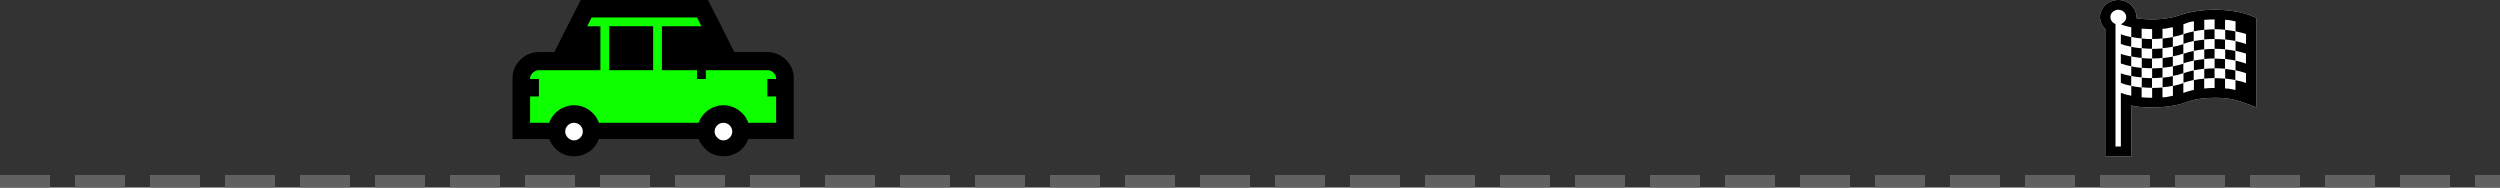 <svg width="400" height="30" viewBox="0 0 400 30" fill="none" xmlns="http://www.w3.org/2000/svg">
<rect x="0" y="0" width="400" height="30" fill="#333333" stroke="none"/>
<g id="track-svg-plainSVG-new-road-size 1" clip-path="url(#clip0_205_94)">
<path id="race-road" d="M0 29H400" stroke="#616161" stroke-width="2" stroke-dasharray="8 4"/>
<g id="race-car-picture">
<g id="g946">
<path id="path839" d="M88.691 8.333H86.226C85.639 8.333 85.091 8.443 84.583 8.662C84.074 8.881 83.63 9.184 83.252 9.571C82.861 9.945 82.554 10.383 82.333 10.886C82.111 11.388 82 11.93 82 12.51V22.235H87.87C88.026 22.648 88.241 23.021 88.515 23.357C88.776 23.704 89.076 24.001 89.415 24.246C89.754 24.491 90.133 24.678 90.55 24.807C90.967 24.936 91.398 25 91.841 25C92.754 25 93.57 24.749 94.287 24.246C94.991 23.756 95.5 23.086 95.813 22.235H111.778C111.935 22.648 112.15 23.021 112.424 23.357C112.685 23.705 112.985 24.001 113.324 24.246C113.663 24.491 114.041 24.678 114.459 24.807C114.876 24.936 115.307 25 115.75 25C116.663 25 117.478 24.749 118.196 24.246C118.9 23.756 119.409 23.086 119.722 22.235H127V12.51C127 11.93 126.889 11.389 126.667 10.886C126.446 10.383 126.146 9.945 125.767 9.571C125.376 9.184 124.926 8.881 124.417 8.662C123.909 8.443 123.361 8.334 122.774 8.334H117.491C116.787 6.928 116.089 5.536 115.398 4.157C114.693 2.778 113.983 1.392 113.265 0H92.917C92.2 1.392 91.496 2.778 90.804 4.157C90.1 5.536 89.396 6.928 88.691 8.333Z" fill="black"/>
<path id="path850" d="M115.75 19.648C116.141 19.648 116.474 19.785 116.748 20.058C117.022 20.332 117.159 20.664 117.159 21.055C117.159 21.432 117.022 21.758 116.748 22.031C116.461 22.317 116.128 22.461 115.75 22.461C115.372 22.461 115.046 22.317 114.772 22.031C114.485 21.758 114.341 21.432 114.341 21.055C114.341 20.664 114.478 20.332 114.752 20.058C115.026 19.785 115.359 19.648 115.75 19.648Z" fill="white"/>
<path id="path848" d="M91.841 19.648C92.233 19.648 92.565 19.785 92.839 20.058C93.113 20.332 93.25 20.664 93.25 21.055C93.25 21.432 93.113 21.758 92.839 22.031C92.552 22.317 92.22 22.461 91.841 22.461C91.463 22.461 91.137 22.317 90.863 22.031C90.576 21.758 90.433 21.432 90.433 21.055C90.433 20.664 90.57 20.332 90.844 20.058C91.117 19.785 91.45 19.648 91.841 19.648Z" fill="white"/>
<path id="path844" d="M86.226 12.636H84.817V12.558C84.817 12.389 84.856 12.226 84.935 12.07C85.013 11.901 85.117 11.758 85.248 11.64C85.378 11.51 85.528 11.412 85.698 11.347C85.854 11.269 86.017 11.23 86.187 11.23H96.067V4.199H93.954L94.659 2.793H111.524L112.228 4.199H105.909V11.23H111.524V12.636H112.933V11.23H122.774C123.165 11.23 123.498 11.367 123.772 11.64C124.046 11.914 124.183 12.246 124.183 12.636H122.774V15.43H124.183V19.648H119.722C119.578 19.232 119.376 18.847 119.115 18.496C118.841 18.157 118.528 17.864 118.176 17.617C117.824 17.37 117.446 17.181 117.041 17.051C116.624 16.907 116.193 16.836 115.75 16.836C115.307 16.836 114.883 16.907 114.478 17.051C114.061 17.181 113.676 17.37 113.324 17.617C112.972 17.864 112.665 18.157 112.404 18.496C112.13 18.847 111.922 19.232 111.778 19.648H95.833C95.676 19.232 95.467 18.847 95.207 18.496C94.933 18.157 94.626 17.864 94.287 17.617C93.935 17.37 93.556 17.181 93.152 17.051C92.735 16.907 92.298 16.836 91.841 16.836C91.398 16.836 90.974 16.907 90.57 17.051C90.152 17.181 89.767 17.37 89.415 17.617C89.063 17.864 88.757 18.157 88.496 18.496C88.222 18.847 88.013 19.232 87.87 19.648H84.817V15.43H86.226L86.226 12.636Z" fill="#0EFF00"/>
<path id="path846" d="M104.5 4.199H97.476V11.23H104.5V4.199Z" fill="black"/>
</g>
</g>
<g id="g1643">
<path id="path956-4" d="M354.327 1.554C354.744 1.554 355.2 1.572 355.694 1.608C356.188 1.637 356.686 1.687 357.188 1.76C357.698 1.832 358.192 1.926 358.671 2.042C359.15 2.151 359.583 2.281 359.969 2.433L361 2.846V17.166L360.606 17.014C360.027 16.789 359.502 16.593 359.03 16.427C358.559 16.253 358.088 16.108 357.617 15.992C357.146 15.876 356.648 15.789 356.123 15.731C355.605 15.674 355.007 15.645 354.327 15.645C353.98 15.645 353.616 15.656 353.238 15.678C352.867 15.701 352.493 15.738 352.114 15.787C351.736 15.838 351.365 15.907 351.002 15.994C350.639 16.073 350.296 16.175 349.971 16.298C349.562 16.457 349.122 16.595 348.65 16.711C348.179 16.82 347.697 16.91 347.202 16.983C346.708 17.055 346.214 17.109 345.72 17.145C345.233 17.174 344.77 17.189 344.329 17.189C343.773 17.189 343.213 17.171 342.65 17.135C342.093 17.091 341.545 17.008 341.005 16.885V25.001H336.846V4.629C336.575 4.376 336.367 4.086 336.22 3.76C336.073 3.427 336 3.079 336 2.717C336 2.341 336.077 1.989 336.232 1.663C336.386 1.33 336.595 1.04 336.857 0.794C337.128 0.548 337.437 0.356 337.784 0.218C338.139 0.073 338.518 0.001 338.919 0.001C339.336 0.001 339.723 0.077 340.078 0.229C340.433 0.374 340.742 0.573 341.005 0.827C341.267 1.08 341.472 1.377 341.619 1.718C341.773 2.051 341.85 2.41 341.85 2.793C341.85 2.829 341.843 2.869 341.828 2.913C342.646 3.043 343.48 3.108 344.33 3.108C344.832 3.108 345.334 3.086 345.836 3.043C346.338 3 346.832 2.927 347.319 2.826C347.744 2.746 348.157 2.637 348.558 2.5C348.96 2.362 349.369 2.235 349.786 2.12C350.52 1.924 351.269 1.783 352.034 1.696C352.798 1.602 353.562 1.554 354.327 1.554Z" fill="white"/>
<g id="race-flag">
<path id="path956" d="M354.327 1.554C354.744 1.554 355.2 1.572 355.694 1.608C356.188 1.637 356.687 1.688 357.189 1.76C357.698 1.832 358.193 1.927 358.671 2.042C359.15 2.151 359.583 2.281 359.969 2.434L361 2.846V17.166L360.606 17.014C360.027 16.79 359.502 16.594 359.03 16.427C358.559 16.254 358.088 16.109 357.617 15.993C357.146 15.877 356.648 15.79 356.123 15.732C355.605 15.674 355.007 15.645 354.327 15.645C353.98 15.645 353.617 15.656 353.238 15.678C352.867 15.7 352.493 15.736 352.114 15.787C351.736 15.837 351.365 15.906 351.002 15.993C350.639 16.073 350.296 16.174 349.971 16.297C349.562 16.456 349.122 16.594 348.651 16.71C348.179 16.819 347.697 16.909 347.202 16.982C346.708 17.054 346.214 17.108 345.72 17.145C345.233 17.174 344.77 17.188 344.329 17.188C343.773 17.188 343.213 17.17 342.65 17.134C342.094 17.09 341.545 17.007 341.005 16.884V25H336.846V4.628C336.575 4.375 336.367 4.085 336.22 3.759C336.073 3.426 336 3.078 336 2.716C336 2.34 336.077 1.988 336.232 1.662C336.386 1.329 336.595 1.039 336.857 0.793C337.127 0.547 337.436 0.355 337.784 0.217C338.139 0.072 338.518 6.10352e-05 338.919 6.10352e-05C339.336 6.10352e-05 339.722 0.076 340.078 0.228C340.433 0.373 340.742 0.572 341.005 0.826C341.267 1.079 341.472 1.376 341.619 1.717C341.773 2.05 341.85 2.408 341.85 2.792C341.85 2.828 341.843 2.868 341.827 2.912C342.646 3.042 343.48 3.107 344.329 3.107C344.831 3.107 345.333 3.086 345.835 3.042C346.337 2.999 346.832 2.926 347.318 2.825C347.743 2.745 348.156 2.637 348.558 2.499C348.959 2.361 349.369 2.234 349.786 2.119C350.52 1.923 351.269 1.782 352.033 1.695C352.798 1.601 353.562 1.554 354.327 1.554ZM359.366 5.443C359.096 5.349 358.818 5.269 358.532 5.204C358.254 5.132 357.972 5.067 357.687 5.009V3.422L357.559 3.39C357.304 3.332 357.046 3.281 356.783 3.238C356.528 3.194 356.27 3.173 356.007 3.173V4.759C355.729 4.73 355.451 4.708 355.173 4.694C354.895 4.672 354.617 4.661 354.339 4.661V3.107C354.061 3.107 353.783 3.115 353.505 3.129C353.234 3.143 352.96 3.158 352.682 3.173V4.759C352.396 4.788 352.114 4.82 351.836 4.857C351.566 4.893 351.296 4.943 351.025 5.009V3.411C350.74 3.433 350.45 3.491 350.157 3.585C349.871 3.68 349.601 3.777 349.346 3.879V5.443C349.075 5.552 348.797 5.642 348.512 5.715C348.234 5.787 347.952 5.852 347.666 5.91V4.368C347.419 4.382 347.164 4.425 346.901 4.498C346.639 4.563 346.384 4.596 346.137 4.596C346.114 4.596 346.09 4.596 346.067 4.596C346.044 4.589 346.021 4.585 345.998 4.585V6.15C345.727 6.179 345.453 6.2 345.175 6.215C344.897 6.229 344.619 6.237 344.341 6.237V4.661C344.055 4.661 343.773 4.65 343.495 4.629C343.217 4.6 342.939 4.585 342.661 4.585V6.15C342.383 6.121 342.105 6.088 341.827 6.052C341.549 6.008 341.275 5.961 341.005 5.91V4.368C340.719 4.31 340.437 4.245 340.159 4.172C339.881 4.093 339.607 3.995 339.336 3.879C339.584 3.77 339.788 3.614 339.95 3.412C340.113 3.202 340.194 2.97 340.194 2.716C340.194 2.557 340.159 2.408 340.09 2.271C340.02 2.126 339.927 2.003 339.811 1.901C339.696 1.793 339.561 1.709 339.406 1.651C339.252 1.586 339.089 1.554 338.919 1.554C338.75 1.554 338.587 1.586 338.433 1.651C338.286 1.709 338.155 1.793 338.039 1.901C337.923 2.003 337.831 2.126 337.761 2.271C337.699 2.408 337.668 2.557 337.668 2.716C337.668 2.97 337.742 3.198 337.889 3.401C338.035 3.596 338.232 3.745 338.479 3.846V23.446H339.337V14.863C339.607 14.965 339.881 15.052 340.159 15.124C340.437 15.196 340.719 15.261 341.005 15.319V13.755C341.275 13.806 341.549 13.853 341.827 13.896C342.105 13.932 342.383 13.969 342.661 14.005V15.569C342.947 15.591 343.229 15.609 343.507 15.624C343.785 15.638 344.063 15.645 344.341 15.645V14.07C344.89 14.07 345.442 14.048 345.998 14.005V15.569H346.044C346.307 15.569 346.577 15.54 346.855 15.482C347.141 15.425 347.411 15.37 347.666 15.319V13.755C347.952 13.697 348.234 13.632 348.512 13.559C348.79 13.487 349.064 13.4 349.334 13.299V14.863C349.396 14.841 349.504 14.805 349.659 14.755C349.821 14.697 349.991 14.642 350.168 14.591C350.346 14.541 350.512 14.497 350.667 14.461C350.829 14.418 350.941 14.396 351.003 14.396C351.003 14.396 351.003 14.389 351.003 14.374C351.01 14.353 351.014 14.295 351.014 14.2C351.021 14.099 351.025 13.943 351.025 13.733C351.025 13.516 351.025 13.212 351.025 12.821C351.573 12.697 352.122 12.621 352.67 12.592V14.157C352.755 14.157 352.844 14.153 352.936 14.146C353.029 14.132 353.118 14.121 353.203 14.114C353.388 14.1 353.574 14.089 353.759 14.081C353.952 14.074 354.145 14.071 354.338 14.071V12.506C354.616 12.506 354.894 12.514 355.172 12.528C355.45 12.535 355.728 12.557 356.006 12.593V14.158H356.099C356.354 14.158 356.617 14.183 356.887 14.234C357.165 14.284 357.428 14.339 357.675 14.397V12.832C357.968 12.89 358.254 12.952 358.532 13.017C358.818 13.082 359.092 13.176 359.355 13.3V11.702C359.084 11.608 358.81 11.525 358.532 11.452C358.254 11.38 357.972 11.311 357.686 11.246V9.703C357.972 9.761 358.254 9.83 358.532 9.91C358.81 9.982 359.084 10.069 359.355 10.17V8.573C359.084 8.479 358.81 8.399 358.532 8.334C358.254 8.262 357.972 8.197 357.686 8.139V6.574C357.972 6.639 358.254 6.708 358.532 6.781C358.81 6.853 359.084 6.944 359.355 7.052L359.366 5.443ZM354.339 6.258C354.617 6.258 354.895 6.265 355.173 6.28C355.451 6.294 355.729 6.316 356.007 6.345V7.888C355.729 7.859 355.451 7.837 355.173 7.823C354.895 7.808 354.617 7.801 354.339 7.801V6.258ZM354.339 9.376C354.617 9.376 354.895 9.387 355.173 9.409C355.451 9.423 355.729 9.441 356.007 9.463V10.995C355.729 10.973 355.451 10.955 355.173 10.941C354.895 10.927 354.617 10.919 354.339 10.919V9.376ZM339.336 8.616C339.607 8.717 339.881 8.801 340.159 8.866C340.437 8.924 340.715 8.982 340.993 9.04V10.604C340.715 10.546 340.437 10.481 340.159 10.409C339.881 10.336 339.607 10.253 339.336 10.159V8.616ZM339.336 11.734C339.607 11.835 339.881 11.919 340.159 11.984C340.437 12.049 340.715 12.111 340.993 12.169V13.733C340.715 13.668 340.433 13.603 340.147 13.538C339.869 13.465 339.599 13.367 339.336 13.244V11.734ZM344.341 10.941C344.619 10.941 344.893 10.934 345.164 10.919C345.442 10.905 345.72 10.887 345.998 10.865V12.397C345.727 12.426 345.453 12.451 345.175 12.473C344.897 12.488 344.619 12.495 344.341 12.495V10.941ZM341.005 7.497C341.275 7.548 341.549 7.595 341.827 7.638C342.105 7.674 342.383 7.703 342.661 7.725V9.279C342.383 9.25 342.105 9.213 341.827 9.17C341.549 9.126 341.275 9.079 341.005 9.029V7.497ZM339.336 5.487C339.607 5.588 339.881 5.675 340.159 5.748C340.437 5.813 340.715 5.874 340.993 5.932V7.475C340.715 7.417 340.437 7.356 340.159 7.29C339.881 7.218 339.607 7.127 339.336 7.019V5.487ZM347.666 10.615L347.828 10.582C348.083 10.524 348.334 10.466 348.581 10.409C348.836 10.351 349.087 10.275 349.334 10.18V11.701C349.064 11.803 348.79 11.89 348.512 11.962C348.234 12.027 347.952 12.089 347.666 12.147L347.666 10.615ZM352.682 11.028C352.952 10.999 353.227 10.977 353.505 10.963C353.783 10.948 354.057 10.941 354.327 10.941V12.495C354.057 12.495 353.783 12.502 353.505 12.516C353.227 12.523 352.952 12.541 352.682 12.571V11.028ZM351.025 9.702C351.296 9.637 351.566 9.59 351.836 9.561C352.114 9.525 352.392 9.492 352.67 9.463V10.995C352.4 11.031 352.126 11.068 351.848 11.104C351.57 11.14 351.296 11.187 351.025 11.245V9.702ZM351.025 6.573C351.296 6.53 351.566 6.486 351.836 6.443C352.114 6.399 352.392 6.367 352.67 6.345V7.888C352.392 7.91 352.114 7.942 351.836 7.986C351.566 8.029 351.296 8.076 351.025 8.127V6.573ZM341.005 10.615C341.275 10.673 341.549 10.723 341.827 10.767C342.105 10.803 342.383 10.836 342.661 10.865V12.386C342.383 12.371 342.105 12.342 341.827 12.299C341.549 12.256 341.275 12.209 341.005 12.158V10.615ZM344.341 7.823C344.619 7.823 344.893 7.815 345.164 7.801C345.442 7.787 345.72 7.769 345.998 7.747V9.279C345.72 9.3 345.442 9.319 345.164 9.333C344.893 9.347 344.619 9.355 344.341 9.355V7.823ZM352.682 4.77C352.952 4.741 353.227 4.723 353.505 4.715C353.783 4.701 354.057 4.69 354.327 4.683V6.237C353.771 6.237 353.223 6.258 352.682 6.302V4.77ZM347.666 7.497C347.952 7.439 348.233 7.377 348.512 7.312C348.79 7.239 349.064 7.153 349.334 7.051V8.572C349.064 8.674 348.79 8.761 348.512 8.833C348.233 8.898 347.952 8.956 347.666 9.007V7.497ZM346.021 9.289C346.291 9.268 346.561 9.235 346.832 9.192C347.11 9.148 347.384 9.101 347.654 9.05V10.604C347.384 10.662 347.11 10.709 346.832 10.745C346.561 10.774 346.291 10.807 346.021 10.843V9.289ZM342.684 9.289C342.955 9.311 343.225 9.333 343.495 9.355C343.773 9.369 344.048 9.376 344.318 9.376V10.919C344.048 10.919 343.773 10.912 343.495 10.897C343.225 10.883 342.955 10.865 342.684 10.843V9.289ZM342.684 6.16C342.955 6.189 343.225 6.215 343.495 6.237C343.773 6.251 344.048 6.258 344.318 6.258V7.801C343.769 7.801 343.225 7.768 342.684 7.703V6.16ZM349.357 5.476C349.62 5.367 349.886 5.28 350.157 5.215C350.435 5.143 350.713 5.078 350.991 5.02V6.552C350.713 6.617 350.435 6.686 350.157 6.758C349.886 6.831 349.62 6.917 349.357 7.019V5.476ZM346.021 6.16C346.561 6.117 347.106 6.041 347.654 5.932V7.475C347.384 7.526 347.11 7.573 346.832 7.616C346.561 7.66 346.291 7.689 346.021 7.703V6.16ZM349.357 8.605C349.62 8.503 349.886 8.417 350.157 8.344C350.435 8.272 350.713 8.207 350.991 8.149V9.691C350.713 9.749 350.438 9.815 350.168 9.887C349.898 9.952 349.628 10.036 349.357 10.137V8.605ZM342.684 12.429C342.955 12.451 343.225 12.469 343.495 12.484C343.773 12.498 344.048 12.505 344.318 12.505V14.048C344.048 14.048 343.773 14.041 343.495 14.026C343.225 14.012 342.955 13.99 342.684 13.961V12.429ZM346.021 12.429C346.291 12.4 346.561 12.368 346.832 12.332C347.11 12.288 347.384 12.238 347.654 12.18V13.733C347.384 13.784 347.11 13.831 346.832 13.875C346.561 13.911 346.291 13.94 346.021 13.961V12.429ZM352.682 7.91C352.952 7.881 353.227 7.859 353.505 7.844C353.783 7.83 354.057 7.823 354.327 7.823V9.355C354.057 9.355 353.783 9.362 353.505 9.376C353.227 9.383 352.952 9.401 352.682 9.431V7.91ZM349.357 11.734C349.597 11.633 349.84 11.549 350.087 11.484C350.334 11.419 350.585 11.357 350.84 11.299L350.991 11.267V12.799C350.713 12.857 350.438 12.922 350.168 12.994C349.898 13.059 349.628 13.143 349.357 13.244L349.357 11.734ZM356.03 4.77C356.3 4.806 356.571 4.842 356.841 4.878C357.111 4.915 357.382 4.962 357.652 5.02V6.541C357.127 6.447 356.586 6.37 356.03 6.313V4.77ZM356.03 11.028C356.3 11.057 356.571 11.093 356.841 11.136C357.111 11.173 357.382 11.216 357.652 11.267V12.799C357.382 12.741 357.111 12.697 356.841 12.668C356.571 12.632 356.3 12.6 356.03 12.571V11.028ZM356.03 7.91C356.3 7.931 356.571 7.964 356.841 8.007C357.111 8.051 357.382 8.098 357.652 8.149V9.681C357.382 9.623 357.111 9.576 356.841 9.539C356.571 9.496 356.3 9.46 356.03 9.431V7.91Z" fill="black"/>
</g>
</g>
</g>
<defs>
<clipPath id="clip0_205_94">
<rect width="400" height="30" fill="white"/>
</clipPath>
</defs>
</svg>
